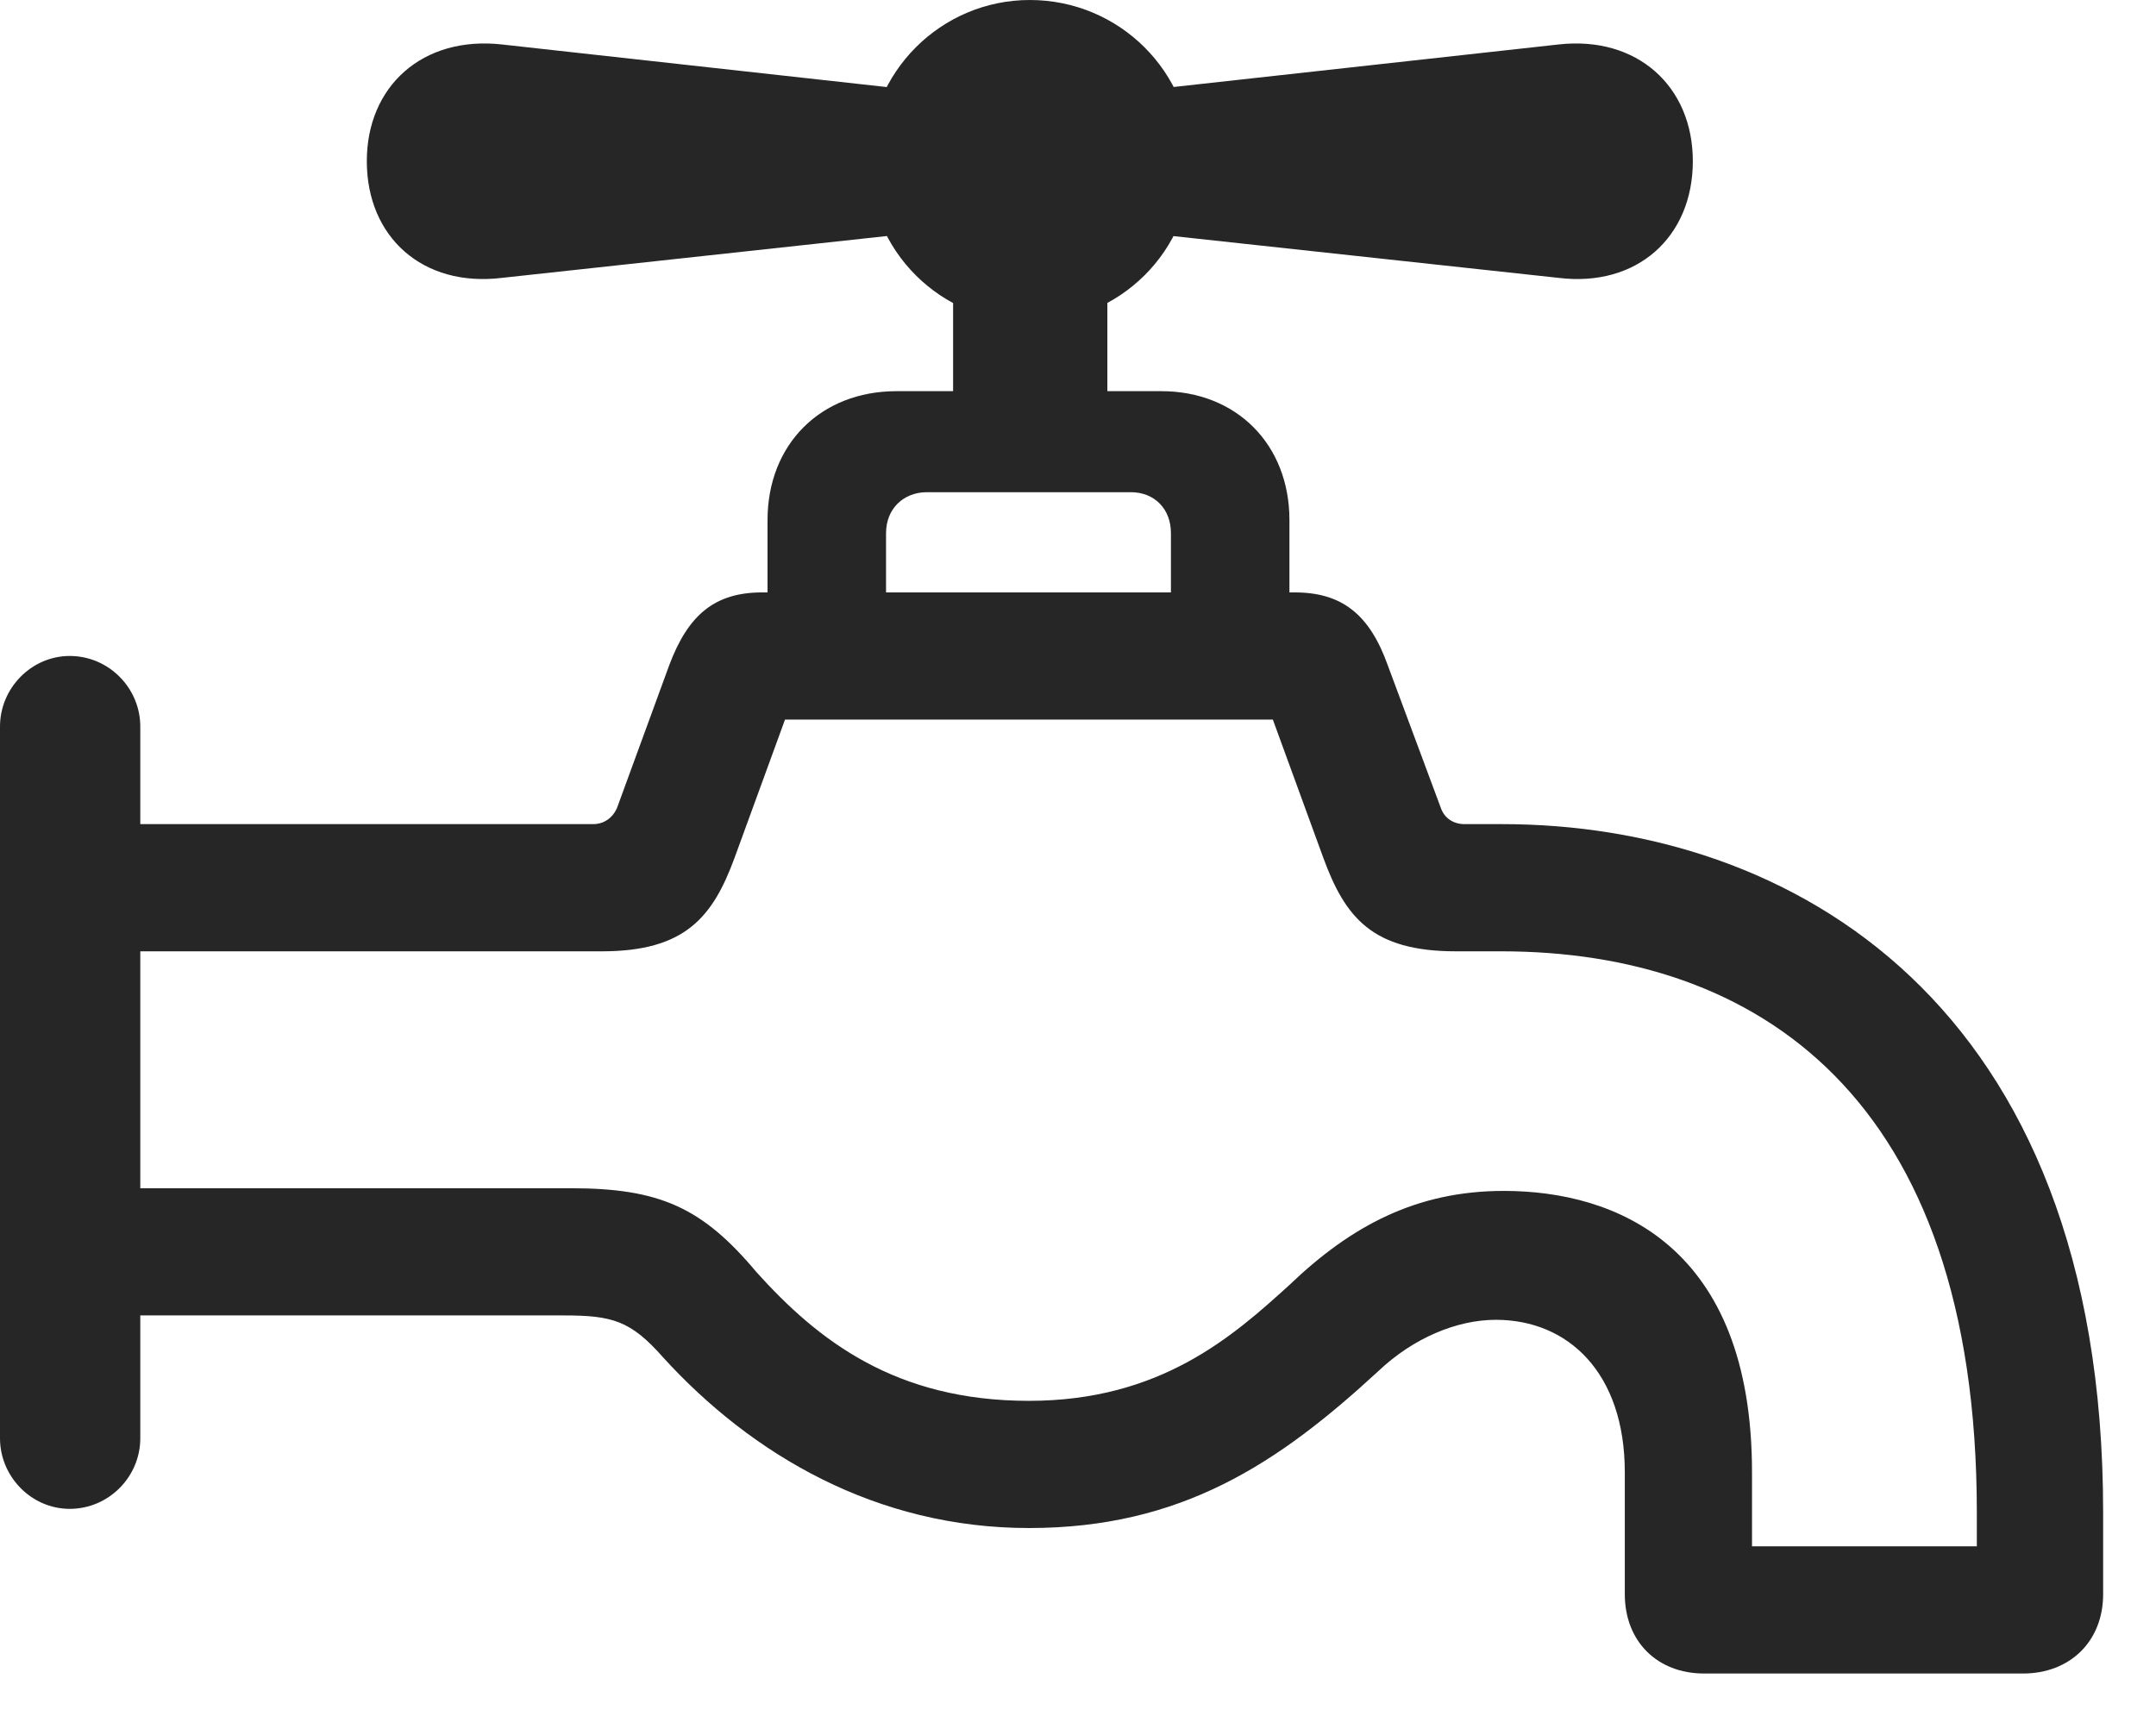 <svg width="29" height="23" viewBox="0 0 29 23" fill="none" xmlns="http://www.w3.org/2000/svg">
<path d="M12.785 1.266L6.75 0.598C5.684 0.48 4.934 1.16 4.934 2.168C4.934 3.188 5.684 3.867 6.75 3.738L12.785 3.082V1.266ZM13.852 4.336C15.059 4.336 16.031 3.375 16.031 2.168C16.031 0.973 15.059 0 13.852 0C12.656 0 11.684 0.973 11.684 2.168C11.684 3.375 12.656 4.336 13.852 4.336ZM14.918 1.266V3.082L20.965 3.738C22.02 3.867 22.77 3.188 22.77 2.168C22.77 1.16 22.02 0.48 20.965 0.598L14.918 1.266ZM12.82 3.504V6.27H14.895V3.504H12.82ZM15.75 8.754H17.344V6.996C17.344 5.977 16.629 5.262 15.621 5.262H12.059C11.039 5.262 10.324 5.977 10.324 6.996V8.754H11.918V7.172C11.918 6.844 12.152 6.621 12.469 6.621H15.211C15.527 6.621 15.75 6.844 15.75 7.172V8.754ZM13.84 20.555C15.891 20.555 17.191 19.688 18.539 18.445C19.008 18 19.594 17.754 20.121 17.754C21.094 17.754 21.855 18.469 21.855 19.805V21.445C21.855 22.078 22.289 22.512 22.922 22.512H27.211C27.844 22.512 28.289 22.078 28.289 21.445V20.344C28.289 13.465 24.07 11.086 20.203 11.086H19.699C19.547 11.086 19.43 11.004 19.383 10.875L18.668 8.953C18.422 8.262 18.047 7.969 17.414 7.969H10.254C9.621 7.969 9.258 8.262 9 8.953L8.297 10.875C8.238 11.004 8.121 11.086 7.98 11.086H0.75V12.797H8.098C9.211 12.797 9.586 12.34 9.879 11.543L10.559 9.68H17.121L17.801 11.543C18.094 12.34 18.457 12.797 19.582 12.797H20.191C23.625 12.797 26.59 14.742 26.59 20.344V20.801H23.566V19.805C23.566 16.746 21.727 16.02 20.227 16.02C19.055 16.02 18.176 16.488 17.344 17.285C16.582 17.977 15.609 18.844 13.84 18.844C12.047 18.844 11.004 18.035 10.172 17.109C9.445 16.242 8.871 15.984 7.676 15.984H0.75V17.695H7.582C8.238 17.695 8.484 17.766 8.918 18.258C10.113 19.57 11.789 20.555 13.84 20.555ZM0.938 20.297C1.465 20.297 1.887 19.863 1.887 19.348V9.773C1.887 9.258 1.465 8.824 0.938 8.824C0.422 8.824 0 9.258 0 9.773V19.348C0 19.863 0.422 20.297 0.938 20.297Z" fill="black" fill-opacity="0.85"/>
</svg>
